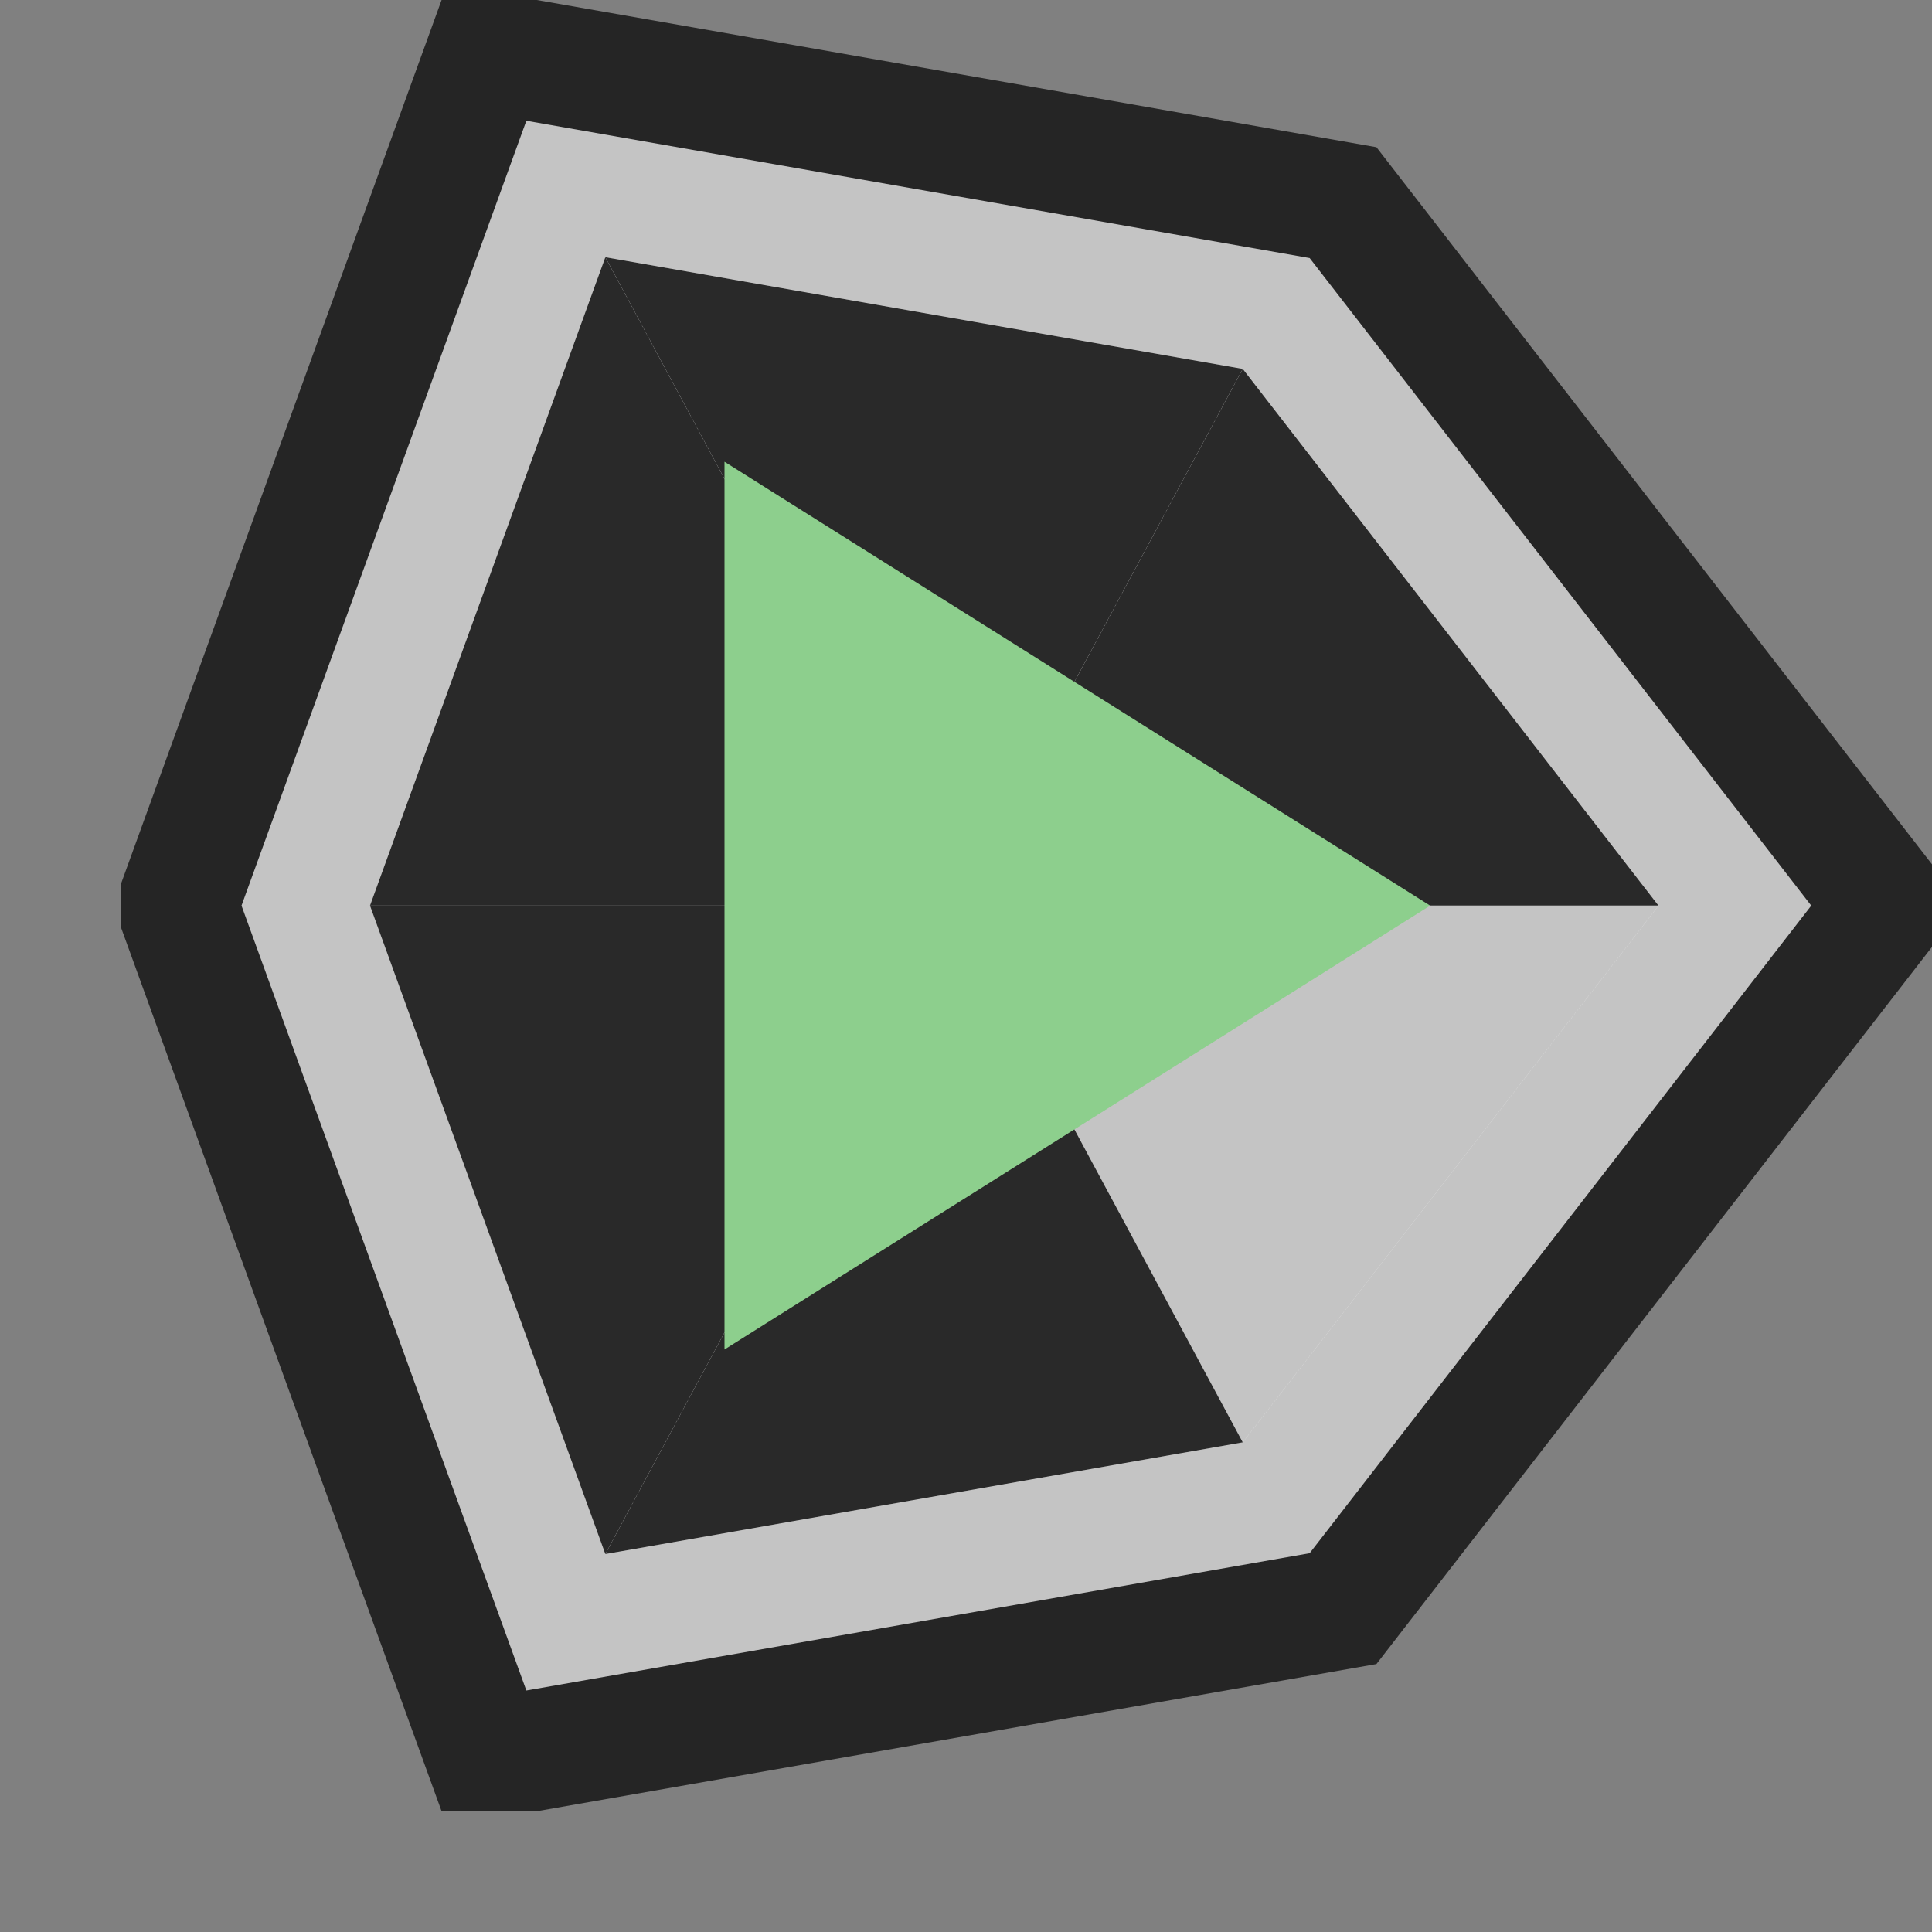 <svg xmlns="http://www.w3.org/2000/svg" width="16" height="16" viewBox="0 0 16 16">
  <rect x="0" y="0" width="16" height="16" fill="#808080" stroke="none"/>
  <title>unityStatusPlayProgress5(GrayDark)</title>
  <g>
    <rect width="16" height="16" fill="#f0f" opacity="0"/>
    <g>
      <g>
        <polygon points="16 7.158 11.399 1.219 4.445 0 3.657 0 1 7.325 1 7.675 3.657 15 4.445 15 11.399 13.781 16 7.842 16 7.158" fill="#252525"/>
        <polygon points="15 7.5 10.846 12.863 4.359 14 2 7.5 4.359 1 10.846 2.137 15 7.5" fill="#c4c4c4"/>
        <polygon points="10.292 11.945 13.735 7.5 10.292 3.055 5.013 2.13 3.064 7.5 5.013 12.87 10.292 11.945" fill="#ebebeb"/>
      </g>
      <g>
        <polygon points="13.735 7.5 7.901 7.5 10.292 3.055 13.735 7.5" fill="#292929"/>
        <polygon points="13.735 7.5 7.901 7.5 10.292 11.945 13.735 7.5" fill="#c4c4c4"/>
        <polygon points="5.013 12.87 3.064 7.5 7.901 7.5 5.013 12.87" fill="#292929"/>
        <polygon points="7.901 7.5 5.013 2.13 10.292 3.055 7.901 7.5" fill="#292929"/>
        <polygon points="7.901 7.5 5.013 12.87 10.292 11.945 7.901 7.5" fill="#292929"/>
        <polygon points="3.064 7.5 5.013 2.13 7.901 7.5 3.064 7.5" fill="#292929"/>
      </g>
      <polygon points="6 3.824 11.844 7.5 6 11.176 6 3.824" fill="#8dcf8d"/>
    </g>
  </g>
</svg>
